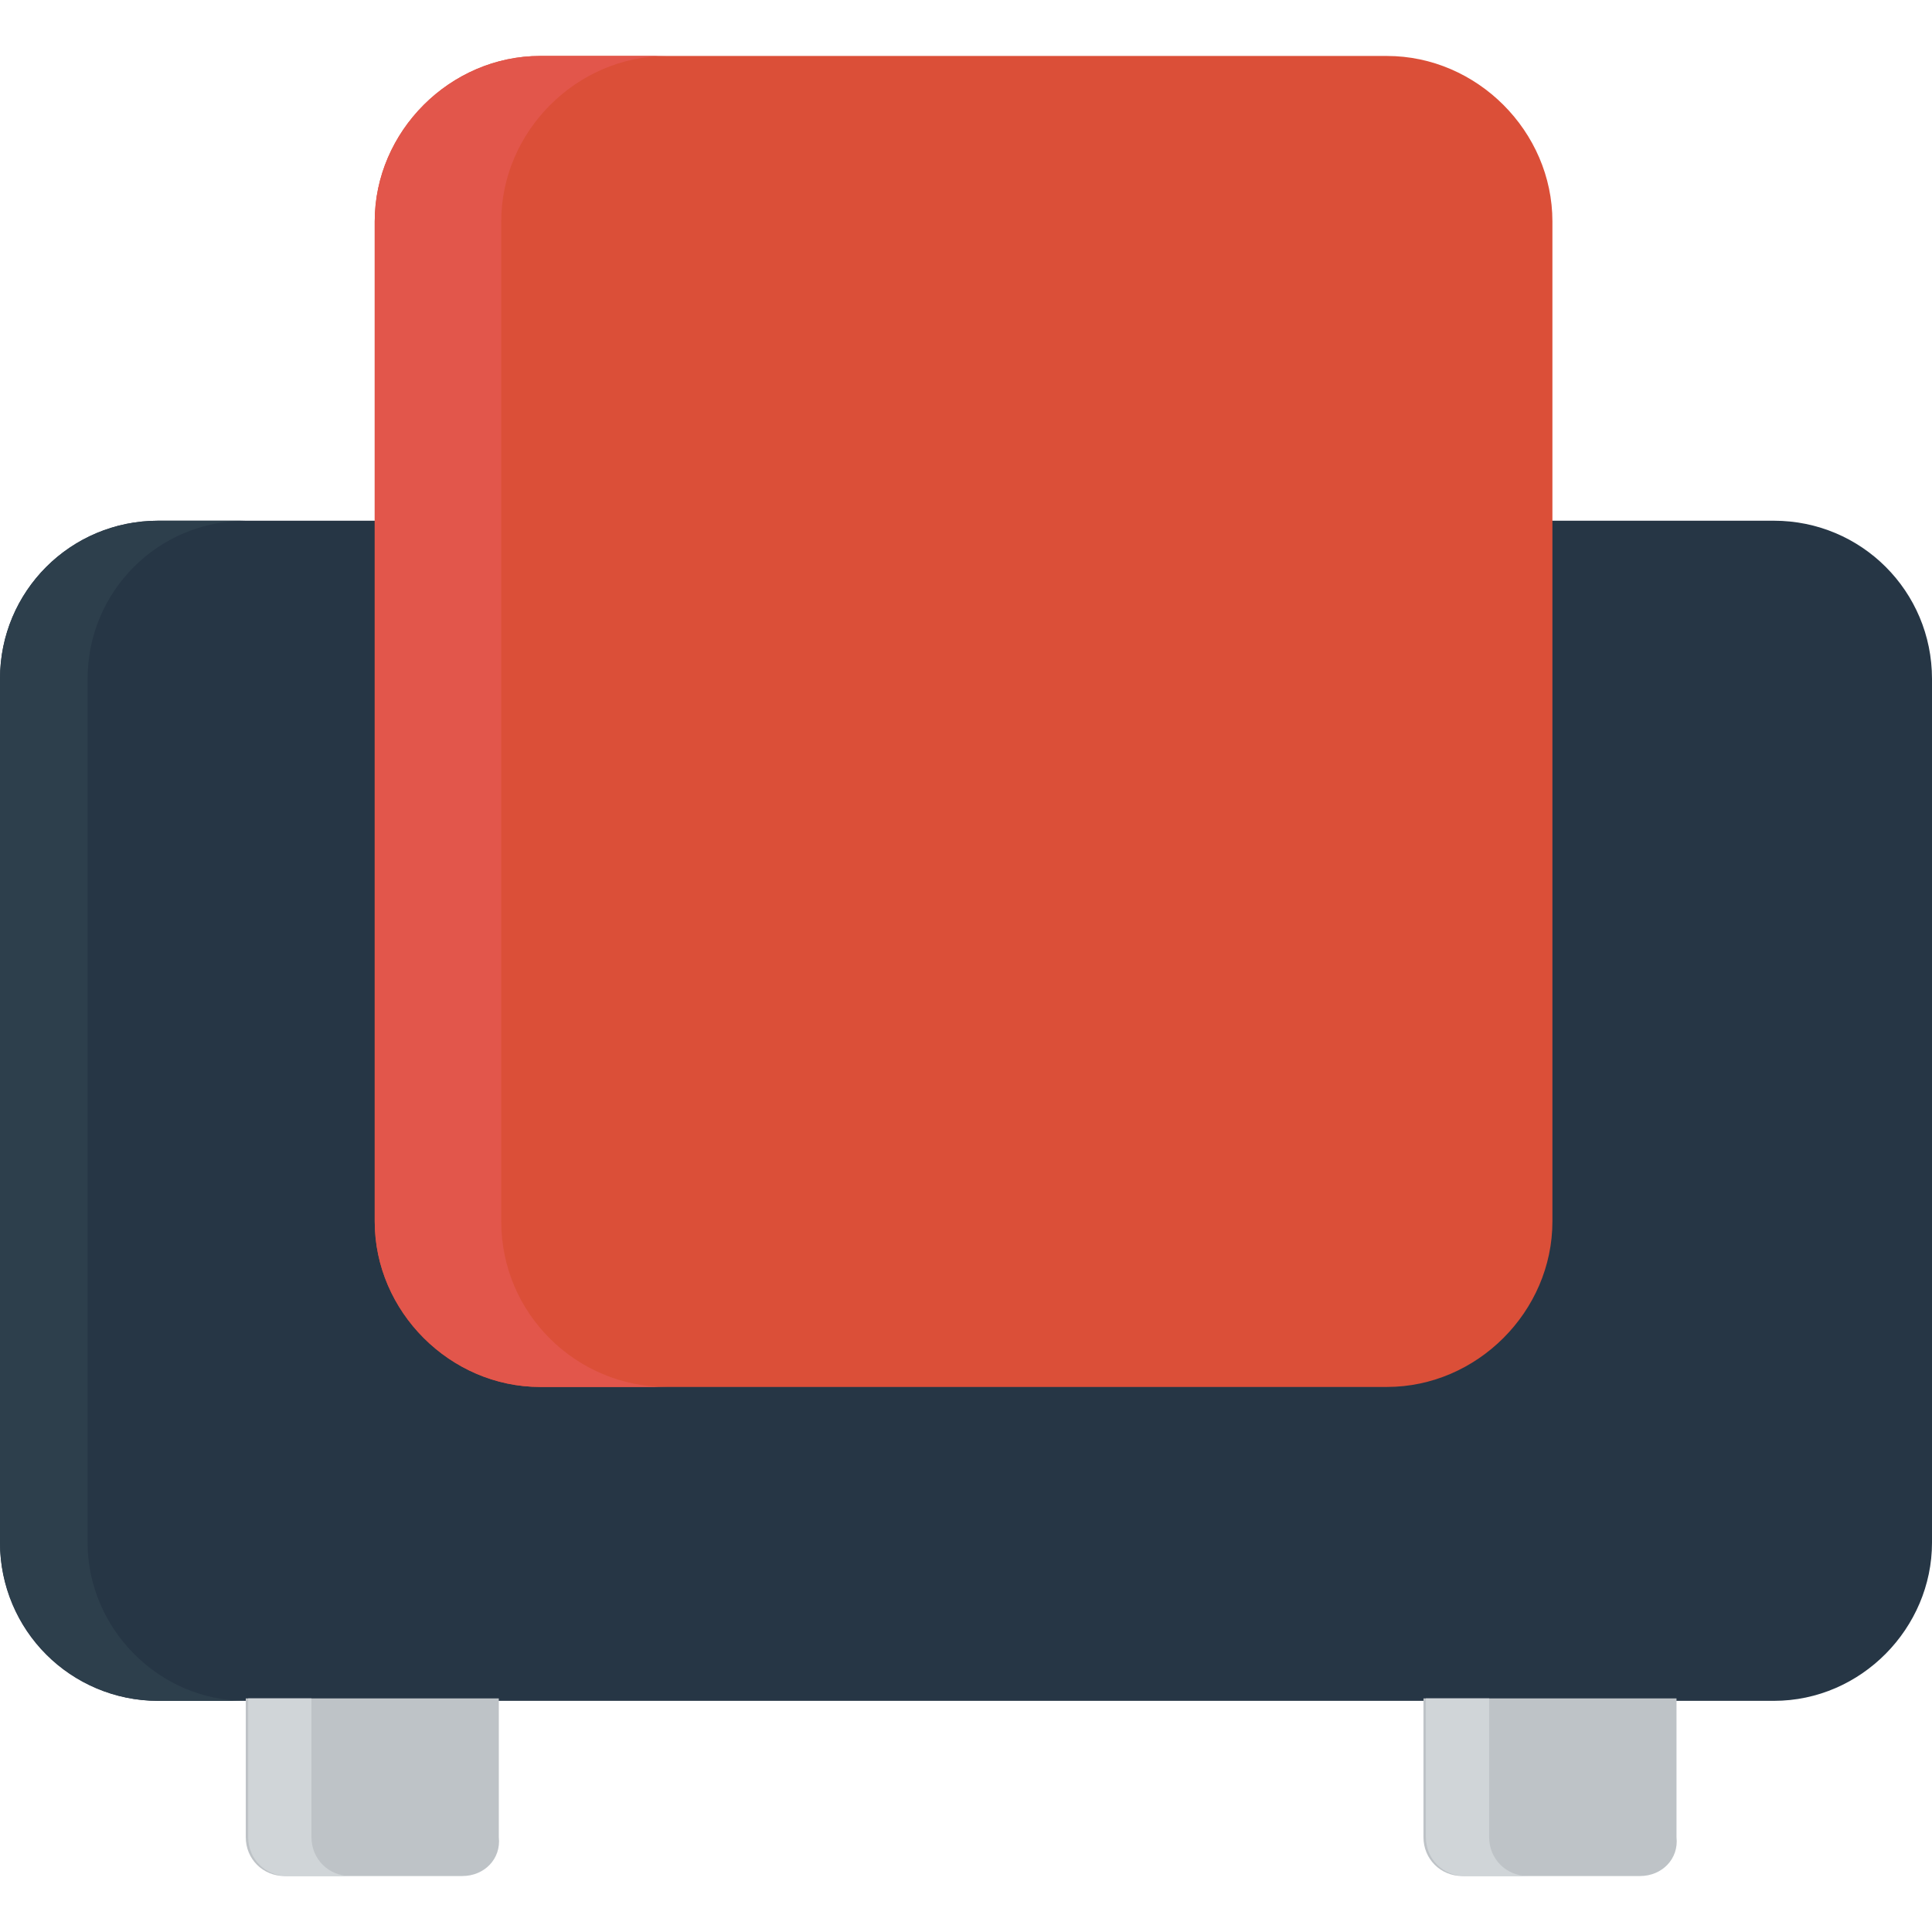 <?xml version="1.0" encoding="iso-8859-1"?>
<!-- Generator: Adobe Illustrator 19.0.0, SVG Export Plug-In . SVG Version: 6.00 Build 0)  -->
<svg version="1.1" id="Capa_1" xmlns="http://www.w3.org/2000/svg" xmlns:xlink="http://www.w3.org/1999/xlink" x="0px" y="0px"
	 viewBox="0 0 317.6 317.6" style="enable-background:new 0 0 317.6 317.6;" xml:space="preserve">
<path style="fill:#263645;" d="M255.2,85.6h36.4c14.4,0,26,11.6,26,26v142c0,14-11.6,26-26,26H26c-14.4,0-26-11.6-26-26v-142
	c0-14.4,11.6-26,26-26h35.6H255.2z"/>
<path style="fill:#DB4F38;" d="M255.2,200.8c0,14.8-12.4,27.2-27.2,27.2H88.8c-14.8,0-27.2-12.4-27.2-27.2V36.4
	C61.6,21.6,74,9.2,88.8,9.2H228c14.8,0,27.2,12.4,27.2,27.2L255.2,200.8L255.2,200.8z"/>
<path style="fill:#E2564B;" d="M82.4,200.8V36.4c0-14.8,12.4-27.2,27.2-27.2H88.8C74,9.2,61.6,21.6,61.6,36.4v164.4
	c0,14.8,12.4,27.2,27.2,27.2h20.8C94.8,228,82.4,216,82.4,200.8z"/>
<g>
	<path style="fill:#BEC3C7;" d="M76,308.4H46.8c-3.6,0-6.4-2.8-6.4-6.4v-22.8H82V302C82.4,305.6,79.6,308.4,76,308.4z"/>
	<path style="fill:#BEC3C7;" d="M269.6,308.4h-29.2c-3.6,0-6.4-2.8-6.4-6.4v-22.8h41.6V302C276,305.6,273.2,308.4,269.6,308.4z"/>
</g>
<path style="fill:#2D3F4C;" d="M14.4,253.6v-142c0-14.4,11.6-26,26-26H26c-14.4,0-26,11.6-26,26v142c0,14,11.6,26,26,26h14.4
	C26,279.6,14.4,267.6,14.4,253.6z"/>
<g>
	<path style="fill:#D0D5D8;" d="M51.2,302v-22.8H40.8V302c0,3.6,2.8,6.4,6.4,6.4h10.4C54,308.4,51.2,305.6,51.2,302z"/>
	<path style="fill:#D0D5D8;" d="M244.8,302v-22.8h-10.4V302c0,3.6,2.8,6.4,6.4,6.4h10.4C247.6,308.4,244.8,305.6,244.8,302z"/>
</g>
<g>
</g>
<g>
</g>
<g>
</g>
<g>
</g>
<g>
</g>
<g>
</g>
<g>
</g>
<g>
</g>
<g>
</g>
<g>
</g>
<g>
</g>
<g>
</g>
<g>
</g>
<g>
</g>
<g>
</g>
</svg>
